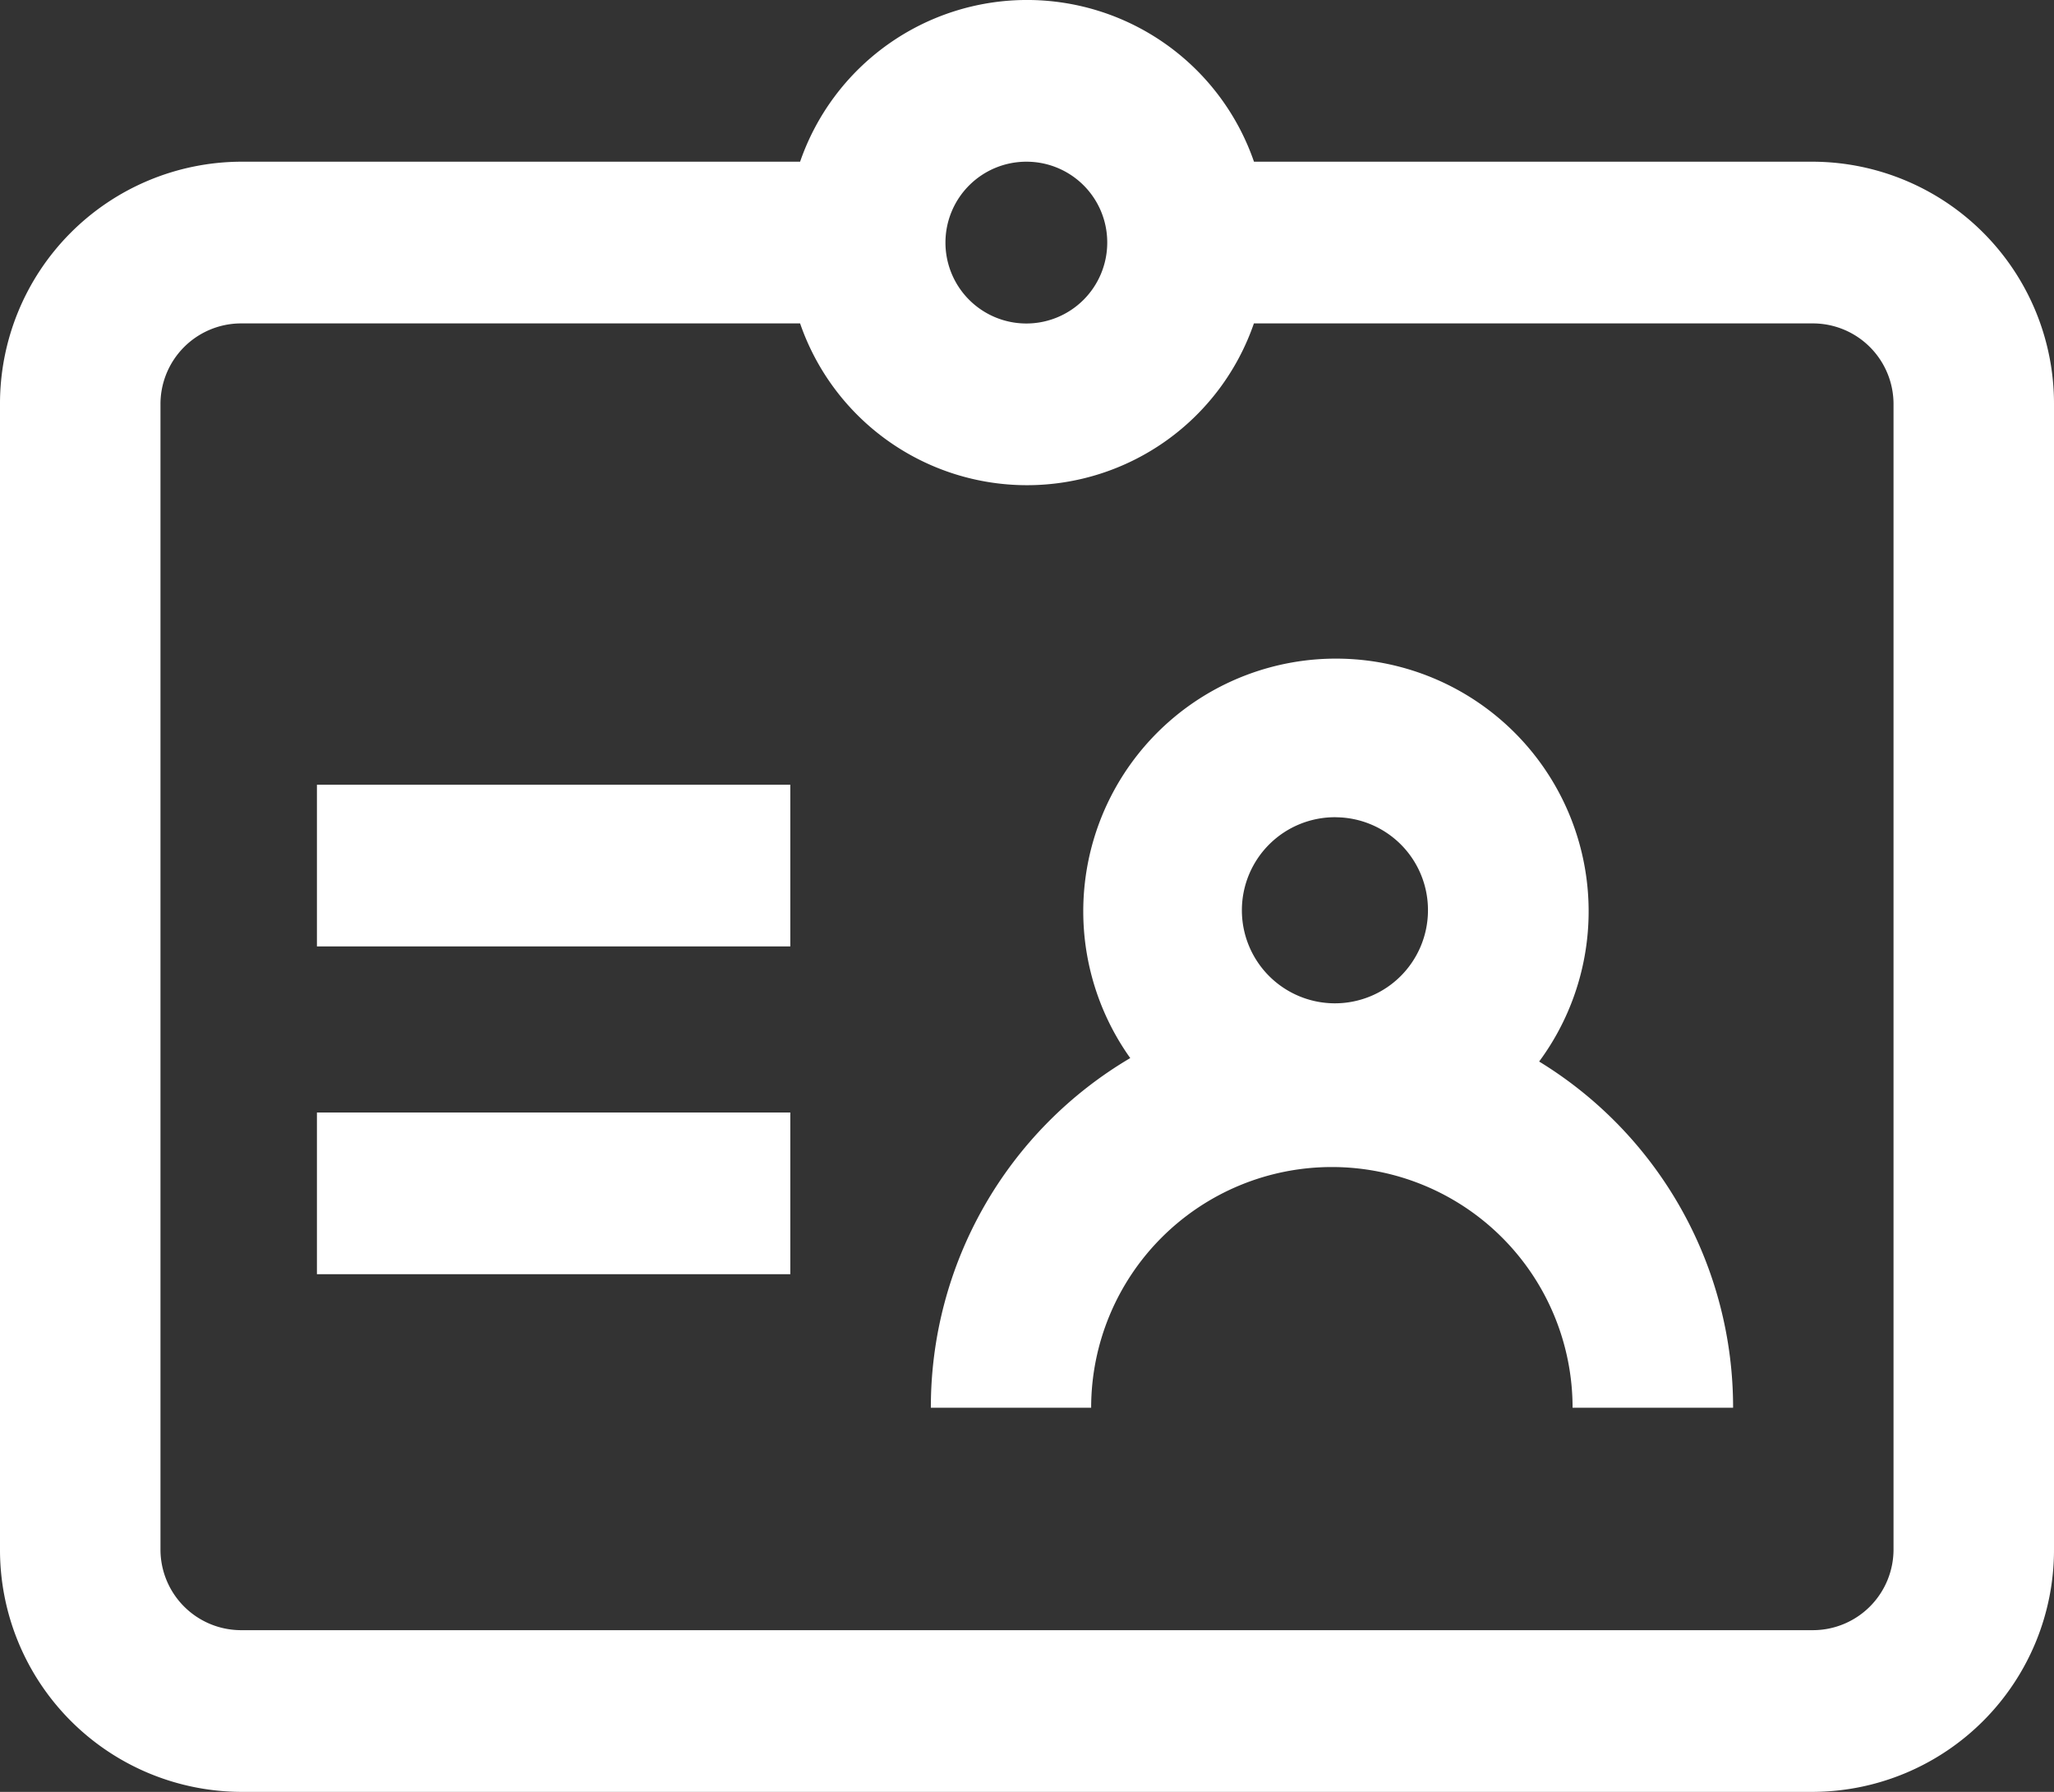 <svg xmlns="http://www.w3.org/2000/svg" width="47" height="41" viewBox="0 0 47 41">
  <rect x="0" y="0" width="47" height="41" fill="#333333" stroke="none"/>
  <path id="ico-licencia" d="M5.508,38.2h12.8a5.494,5.494,0,0,1,10.386,0h12.8A5.537,5.537,0,0,1,47,43.755V69.947A5.537,5.537,0,0,1,41.492,75.5H5.5A5.538,5.538,0,0,1,0,69.947V43.755A5.537,5.537,0,0,1,5.508,38.2Zm17.992,0a1.851,1.851,0,1,0,1.836,1.851A1.846,1.846,0,0,0,23.5,38.2ZM3.672,69.947A1.846,1.846,0,0,0,5.5,71.8H41.492a1.846,1.846,0,0,0,1.836-1.851V43.755A1.846,1.846,0,0,0,41.492,41.9h-12.8a5.492,5.492,0,0,1-10.384,0H5.508a1.846,1.846,0,0,0-1.836,1.851ZM18.084,52.455H7.252v3.7H18.084Zm0,7.5H7.252v3.7H18.084Zm7.78-1.243a5.782,5.782,0,1,1,9.355.077,9.274,9.274,0,0,1,4.438,7.922H35.984a5.508,5.508,0,1,0-11.016,0H21.3A9.274,9.274,0,0,1,25.864,58.709Zm4.7-5.513a2.129,2.129,0,1,0,2.111,2.129A2.122,2.122,0,0,0,30.568,53.2Z" transform="translate(0 -34.5)" fill="#fff"/>
</svg>
